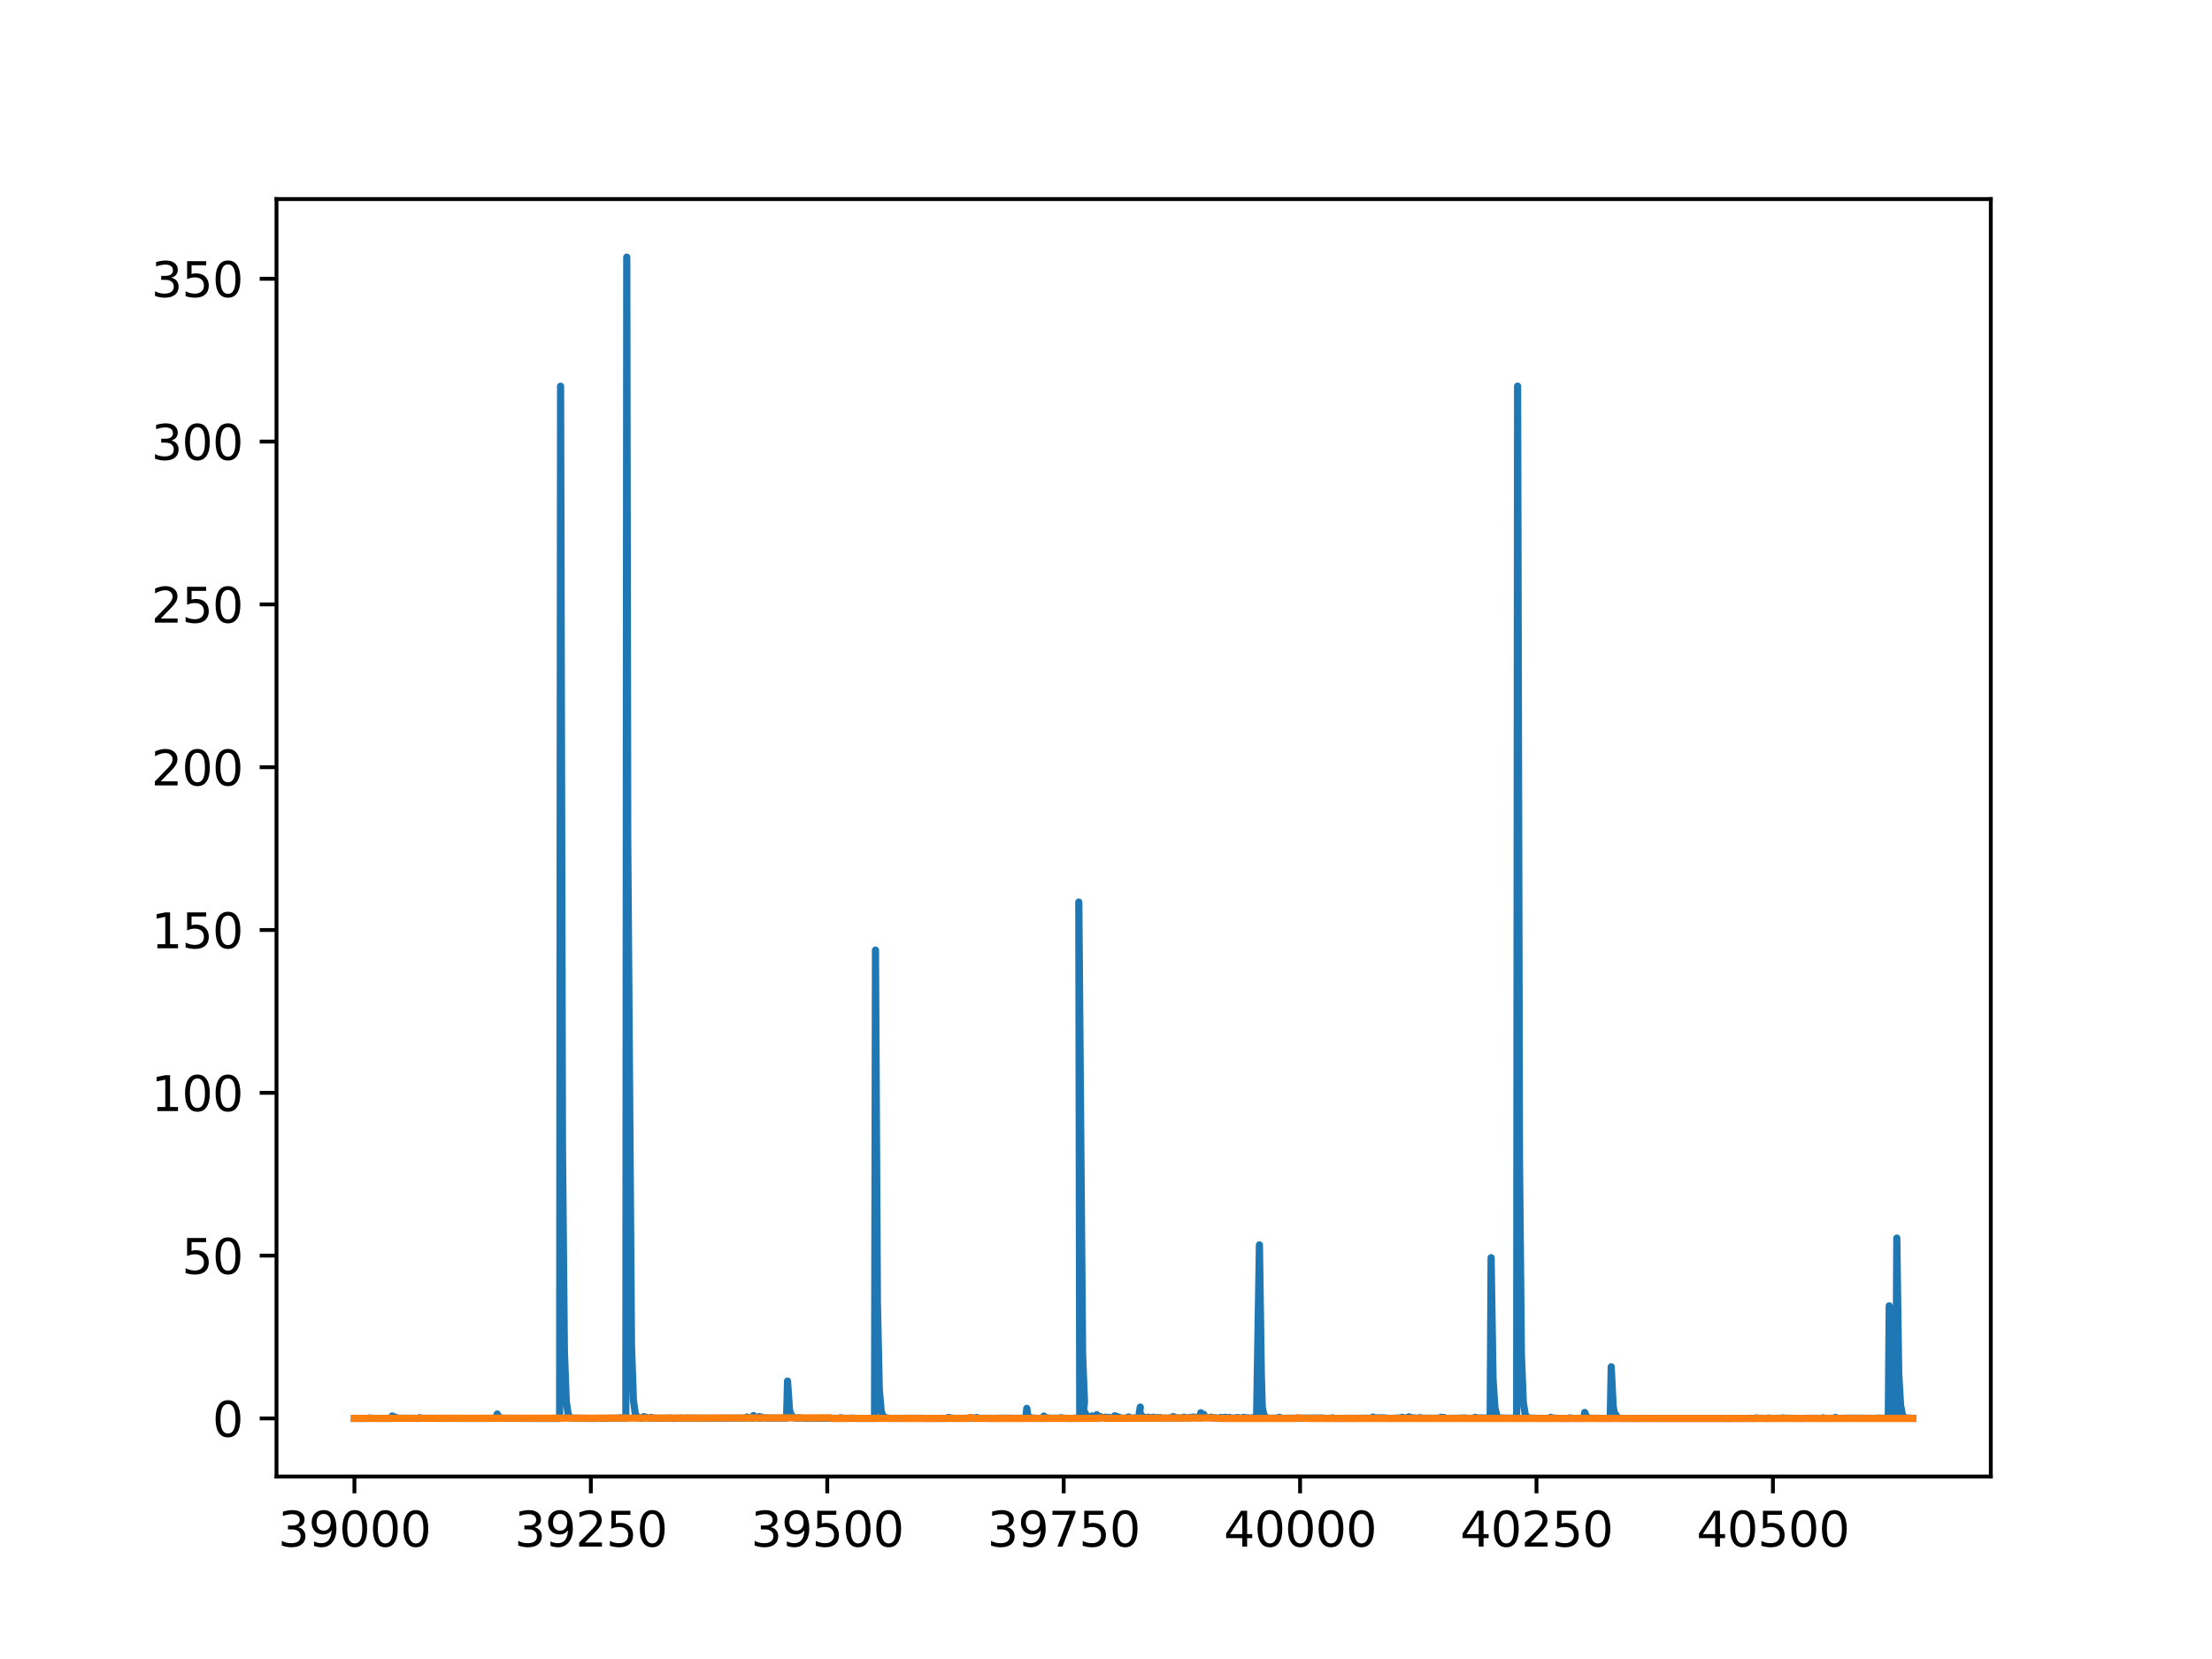 <?xml version="1.0" encoding="utf-8" standalone="no"?>
<!DOCTYPE svg PUBLIC "-//W3C//DTD SVG 1.1//EN"
  "http://www.w3.org/Graphics/SVG/1.1/DTD/svg11.dtd">
<svg height="345.6pt" version="1.1" viewBox="0 0 460.8 345.6" width="460.8pt" xmlns="http://www.w3.org/2000/svg" xmlns:xlink="http://www.w3.org/1999/xlink">
 <defs>
  <style type="text/css">*{stroke-linecap:butt;stroke-linejoin:round;}</style>
 </defs>
 <g id="figure_1">
  <g id="patch_1">
   <path d="M 0 345.6 
L 460.8 345.6 
L 460.8 0 
L 0 0 
z
" style="fill:#ffffff;"/>
  </g>
  <g id="axes_1">
   <g id="patch_2">
    <path d="M 57.6 307.584 
L 414.72 307.584 
L 414.72 41.472 
L 57.6 41.472 
z
" style="fill:#ffffff;"/>
   </g>
   <g id="matplotlib.axis_1">
    <g id="xtick_1">
     <g id="line2d_1">
      <defs>
       <path d="M 0 0 
L 0 3.5 
" id="mb8129caea4" style="stroke:#000000;stroke-width:0.8;"/>
      </defs>
      <g>
       <use style="stroke:#000000;stroke-width:0.8;" x="73.833" xlink:href="#mb8129caea4" y="307.584"/>
      </g>
     </g>
     <g id="text_1">
      <!-- 39000 -->
      <g transform="translate(57.926 322.182)scale(0.1 -0.1)">
       <defs>
        <path d="M 2597 2516 
Q 3050 2419 3304 2112 
Q 3559 1806 3559 1356 
Q 3559 666 3084 287 
Q 2609 -91 1734 -91 
Q 1441 -91 1130 -33 
Q 819 25 488 141 
L 488 750 
Q 750 597 1062 519 
Q 1375 441 1716 441 
Q 2309 441 2620 675 
Q 2931 909 2931 1356 
Q 2931 1769 2642 2001 
Q 2353 2234 1838 2234 
L 1294 2234 
L 1294 2753 
L 1863 2753 
Q 2328 2753 2575 2939 
Q 2822 3125 2822 3475 
Q 2822 3834 2567 4026 
Q 2313 4219 1838 4219 
Q 1578 4219 1281 4162 
Q 984 4106 628 3988 
L 628 4550 
Q 988 4650 1302 4700 
Q 1616 4750 1894 4750 
Q 2613 4750 3031 4423 
Q 3450 4097 3450 3541 
Q 3450 3153 3228 2886 
Q 3006 2619 2597 2516 
z
" id="DejaVuSans-33" transform="scale(0.016)"/>
        <path d="M 703 97 
L 703 672 
Q 941 559 1184 500 
Q 1428 441 1663 441 
Q 2288 441 2617 861 
Q 2947 1281 2994 2138 
Q 2813 1869 2534 1725 
Q 2256 1581 1919 1581 
Q 1219 1581 811 2004 
Q 403 2428 403 3163 
Q 403 3881 828 4315 
Q 1253 4750 1959 4750 
Q 2769 4750 3195 4129 
Q 3622 3509 3622 2328 
Q 3622 1225 3098 567 
Q 2575 -91 1691 -91 
Q 1453 -91 1209 -44 
Q 966 3 703 97 
z
M 1959 2075 
Q 2384 2075 2632 2365 
Q 2881 2656 2881 3163 
Q 2881 3666 2632 3958 
Q 2384 4250 1959 4250 
Q 1534 4250 1286 3958 
Q 1038 3666 1038 3163 
Q 1038 2656 1286 2365 
Q 1534 2075 1959 2075 
z
" id="DejaVuSans-39" transform="scale(0.016)"/>
        <path d="M 2034 4250 
Q 1547 4250 1301 3770 
Q 1056 3291 1056 2328 
Q 1056 1369 1301 889 
Q 1547 409 2034 409 
Q 2525 409 2770 889 
Q 3016 1369 3016 2328 
Q 3016 3291 2770 3770 
Q 2525 4250 2034 4250 
z
M 2034 4750 
Q 2819 4750 3233 4129 
Q 3647 3509 3647 2328 
Q 3647 1150 3233 529 
Q 2819 -91 2034 -91 
Q 1250 -91 836 529 
Q 422 1150 422 2328 
Q 422 3509 836 4129 
Q 1250 4750 2034 4750 
z
" id="DejaVuSans-30" transform="scale(0.016)"/>
       </defs>
       <use xlink:href="#DejaVuSans-33"/>
       <use x="63.623" xlink:href="#DejaVuSans-39"/>
       <use x="127.246" xlink:href="#DejaVuSans-30"/>
       <use x="190.869" xlink:href="#DejaVuSans-30"/>
       <use x="254.492" xlink:href="#DejaVuSans-30"/>
      </g>
     </g>
    </g>
    <g id="xtick_2">
     <g id="line2d_2">
      <g>
       <use style="stroke:#000000;stroke-width:0.8;" x="123.083" xlink:href="#mb8129caea4" y="307.584"/>
      </g>
     </g>
     <g id="text_2">
      <!-- 39250 -->
      <g transform="translate(107.176 322.182)scale(0.1 -0.1)">
       <defs>
        <path d="M 1228 531 
L 3431 531 
L 3431 0 
L 469 0 
L 469 531 
Q 828 903 1448 1529 
Q 2069 2156 2228 2338 
Q 2531 2678 2651 2914 
Q 2772 3150 2772 3378 
Q 2772 3750 2511 3984 
Q 2250 4219 1831 4219 
Q 1534 4219 1204 4116 
Q 875 4013 500 3803 
L 500 4441 
Q 881 4594 1212 4672 
Q 1544 4750 1819 4750 
Q 2544 4750 2975 4387 
Q 3406 4025 3406 3419 
Q 3406 3131 3298 2873 
Q 3191 2616 2906 2266 
Q 2828 2175 2409 1742 
Q 1991 1309 1228 531 
z
" id="DejaVuSans-32" transform="scale(0.016)"/>
        <path d="M 691 4666 
L 3169 4666 
L 3169 4134 
L 1269 4134 
L 1269 2991 
Q 1406 3038 1543 3061 
Q 1681 3084 1819 3084 
Q 2600 3084 3056 2656 
Q 3513 2228 3513 1497 
Q 3513 744 3044 326 
Q 2575 -91 1722 -91 
Q 1428 -91 1123 -41 
Q 819 9 494 109 
L 494 744 
Q 775 591 1075 516 
Q 1375 441 1709 441 
Q 2250 441 2565 725 
Q 2881 1009 2881 1497 
Q 2881 1984 2565 2268 
Q 2250 2553 1709 2553 
Q 1456 2553 1204 2497 
Q 953 2441 691 2322 
L 691 4666 
z
" id="DejaVuSans-35" transform="scale(0.016)"/>
       </defs>
       <use xlink:href="#DejaVuSans-33"/>
       <use x="63.623" xlink:href="#DejaVuSans-39"/>
       <use x="127.246" xlink:href="#DejaVuSans-32"/>
       <use x="190.869" xlink:href="#DejaVuSans-35"/>
       <use x="254.492" xlink:href="#DejaVuSans-30"/>
      </g>
     </g>
    </g>
    <g id="xtick_3">
     <g id="line2d_3">
      <g>
       <use style="stroke:#000000;stroke-width:0.8;" x="172.332" xlink:href="#mb8129caea4" y="307.584"/>
      </g>
     </g>
     <g id="text_3">
      <!-- 39500 -->
      <g transform="translate(156.426 322.182)scale(0.1 -0.1)">
       <use xlink:href="#DejaVuSans-33"/>
       <use x="63.623" xlink:href="#DejaVuSans-39"/>
       <use x="127.246" xlink:href="#DejaVuSans-35"/>
       <use x="190.869" xlink:href="#DejaVuSans-30"/>
       <use x="254.492" xlink:href="#DejaVuSans-30"/>
      </g>
     </g>
    </g>
    <g id="xtick_4">
     <g id="line2d_4">
      <g>
       <use style="stroke:#000000;stroke-width:0.8;" x="221.582" xlink:href="#mb8129caea4" y="307.584"/>
      </g>
     </g>
     <g id="text_4">
      <!-- 39750 -->
      <g transform="translate(205.676 322.182)scale(0.1 -0.1)">
       <defs>
        <path d="M 525 4666 
L 3525 4666 
L 3525 4397 
L 1831 0 
L 1172 0 
L 2766 4134 
L 525 4134 
L 525 4666 
z
" id="DejaVuSans-37" transform="scale(0.016)"/>
       </defs>
       <use xlink:href="#DejaVuSans-33"/>
       <use x="63.623" xlink:href="#DejaVuSans-39"/>
       <use x="127.246" xlink:href="#DejaVuSans-37"/>
       <use x="190.869" xlink:href="#DejaVuSans-35"/>
       <use x="254.492" xlink:href="#DejaVuSans-30"/>
      </g>
     </g>
    </g>
    <g id="xtick_5">
     <g id="line2d_5">
      <g>
       <use style="stroke:#000000;stroke-width:0.8;" x="270.832" xlink:href="#mb8129caea4" y="307.584"/>
      </g>
     </g>
     <g id="text_5">
      <!-- 40000 -->
      <g transform="translate(254.926 322.182)scale(0.1 -0.1)">
       <defs>
        <path d="M 2419 4116 
L 825 1625 
L 2419 1625 
L 2419 4116 
z
M 2253 4666 
L 3047 4666 
L 3047 1625 
L 3713 1625 
L 3713 1100 
L 3047 1100 
L 3047 0 
L 2419 0 
L 2419 1100 
L 313 1100 
L 313 1709 
L 2253 4666 
z
" id="DejaVuSans-34" transform="scale(0.016)"/>
       </defs>
       <use xlink:href="#DejaVuSans-34"/>
       <use x="63.623" xlink:href="#DejaVuSans-30"/>
       <use x="127.246" xlink:href="#DejaVuSans-30"/>
       <use x="190.869" xlink:href="#DejaVuSans-30"/>
       <use x="254.492" xlink:href="#DejaVuSans-30"/>
      </g>
     </g>
    </g>
    <g id="xtick_6">
     <g id="line2d_6">
      <g>
       <use style="stroke:#000000;stroke-width:0.8;" x="320.082" xlink:href="#mb8129caea4" y="307.584"/>
      </g>
     </g>
     <g id="text_6">
      <!-- 40250 -->
      <g transform="translate(304.175 322.182)scale(0.1 -0.1)">
       <use xlink:href="#DejaVuSans-34"/>
       <use x="63.623" xlink:href="#DejaVuSans-30"/>
       <use x="127.246" xlink:href="#DejaVuSans-32"/>
       <use x="190.869" xlink:href="#DejaVuSans-35"/>
       <use x="254.492" xlink:href="#DejaVuSans-30"/>
      </g>
     </g>
    </g>
    <g id="xtick_7">
     <g id="line2d_7">
      <g>
       <use style="stroke:#000000;stroke-width:0.8;" x="369.331" xlink:href="#mb8129caea4" y="307.584"/>
      </g>
     </g>
     <g id="text_7">
      <!-- 40500 -->
      <g transform="translate(353.425 322.182)scale(0.1 -0.1)">
       <use xlink:href="#DejaVuSans-34"/>
       <use x="63.623" xlink:href="#DejaVuSans-30"/>
       <use x="127.246" xlink:href="#DejaVuSans-35"/>
       <use x="190.869" xlink:href="#DejaVuSans-30"/>
       <use x="254.492" xlink:href="#DejaVuSans-30"/>
      </g>
     </g>
    </g>
   </g>
   <g id="matplotlib.axis_2">
    <g id="ytick_1">
     <g id="line2d_8">
      <defs>
       <path d="M 0 0 
L -3.5 0 
" id="m1ef35e6647" style="stroke:#000000;stroke-width:0.8;"/>
      </defs>
      <g>
       <use style="stroke:#000000;stroke-width:0.8;" x="57.6" xlink:href="#m1ef35e6647" y="295.488"/>
      </g>
     </g>
     <g id="text_8">
      <!-- 0 -->
      <g transform="translate(44.237 299.287)scale(0.1 -0.1)">
       <use xlink:href="#DejaVuSans-30"/>
      </g>
     </g>
    </g>
    <g id="ytick_2">
     <g id="line2d_9">
      <g>
       <use style="stroke:#000000;stroke-width:0.8;" x="57.6" xlink:href="#m1ef35e6647" y="261.572"/>
      </g>
     </g>
     <g id="text_9">
      <!-- 50 -->
      <g transform="translate(37.875 265.371)scale(0.1 -0.1)">
       <use xlink:href="#DejaVuSans-35"/>
       <use x="63.623" xlink:href="#DejaVuSans-30"/>
      </g>
     </g>
    </g>
    <g id="ytick_3">
     <g id="line2d_10">
      <g>
       <use style="stroke:#000000;stroke-width:0.8;" x="57.6" xlink:href="#m1ef35e6647" y="227.655"/>
      </g>
     </g>
     <g id="text_10">
      <!-- 100 -->
      <g transform="translate(31.512 231.454)scale(0.1 -0.1)">
       <defs>
        <path d="M 794 531 
L 1825 531 
L 1825 4091 
L 703 3866 
L 703 4441 
L 1819 4666 
L 2450 4666 
L 2450 531 
L 3481 531 
L 3481 0 
L 794 0 
L 794 531 
z
" id="DejaVuSans-31" transform="scale(0.016)"/>
       </defs>
       <use xlink:href="#DejaVuSans-31"/>
       <use x="63.623" xlink:href="#DejaVuSans-30"/>
       <use x="127.246" xlink:href="#DejaVuSans-30"/>
      </g>
     </g>
    </g>
    <g id="ytick_4">
     <g id="line2d_11">
      <g>
       <use style="stroke:#000000;stroke-width:0.8;" x="57.6" xlink:href="#m1ef35e6647" y="193.738"/>
      </g>
     </g>
     <g id="text_11">
      <!-- 150 -->
      <g transform="translate(31.512 197.538)scale(0.1 -0.1)">
       <use xlink:href="#DejaVuSans-31"/>
       <use x="63.623" xlink:href="#DejaVuSans-35"/>
       <use x="127.246" xlink:href="#DejaVuSans-30"/>
      </g>
     </g>
    </g>
    <g id="ytick_5">
     <g id="line2d_12">
      <g>
       <use style="stroke:#000000;stroke-width:0.8;" x="57.6" xlink:href="#m1ef35e6647" y="159.822"/>
      </g>
     </g>
     <g id="text_12">
      <!-- 200 -->
      <g transform="translate(31.512 163.621)scale(0.1 -0.1)">
       <use xlink:href="#DejaVuSans-32"/>
       <use x="63.623" xlink:href="#DejaVuSans-30"/>
       <use x="127.246" xlink:href="#DejaVuSans-30"/>
      </g>
     </g>
    </g>
    <g id="ytick_6">
     <g id="line2d_13">
      <g>
       <use style="stroke:#000000;stroke-width:0.8;" x="57.6" xlink:href="#m1ef35e6647" y="125.905"/>
      </g>
     </g>
     <g id="text_13">
      <!-- 250 -->
      <g transform="translate(31.512 129.704)scale(0.1 -0.1)">
       <use xlink:href="#DejaVuSans-32"/>
       <use x="63.623" xlink:href="#DejaVuSans-35"/>
       <use x="127.246" xlink:href="#DejaVuSans-30"/>
      </g>
     </g>
    </g>
    <g id="ytick_7">
     <g id="line2d_14">
      <g>
       <use style="stroke:#000000;stroke-width:0.8;" x="57.6" xlink:href="#m1ef35e6647" y="91.988"/>
      </g>
     </g>
     <g id="text_14">
      <!-- 300 -->
      <g transform="translate(31.512 95.788)scale(0.1 -0.1)">
       <use xlink:href="#DejaVuSans-33"/>
       <use x="63.623" xlink:href="#DejaVuSans-30"/>
       <use x="127.246" xlink:href="#DejaVuSans-30"/>
      </g>
     </g>
    </g>
    <g id="ytick_8">
     <g id="line2d_15">
      <g>
       <use style="stroke:#000000;stroke-width:0.8;" x="57.6" xlink:href="#m1ef35e6647" y="58.072"/>
      </g>
     </g>
     <g id="text_15">
      <!-- 350 -->
      <g transform="translate(31.512 61.871)scale(0.1 -0.1)">
       <use xlink:href="#DejaVuSans-33"/>
       <use x="63.623" xlink:href="#DejaVuSans-35"/>
       <use x="127.246" xlink:href="#DejaVuSans-30"/>
      </g>
     </g>
    </g>
   </g>
   <g id="line2d_16">
    <path clip-path="url(#p4518404a11)" d="M 73.833 295.477 
L 76.788 295.468 
L 76.985 295.392 
L 77.576 295.469 
L 81.516 295.471 
L 81.713 294.962 
L 82.107 295.343 
L 82.304 295.186 
L 82.698 295.402 
L 83.092 295.432 
L 84.077 295.469 
L 84.471 295.437 
L 85.456 295.46 
L 85.85 295.445 
L 87.032 295.485 
L 87.229 295.476 
L 87.426 295.326 
L 87.82 295.45 
L 95.109 295.471 
L 98.458 295.483 
L 103.383 295.465 
L 103.58 294.561 
L 103.974 295.254 
L 104.368 295.422 
L 105.353 295.478 
L 106.141 295.458 
L 107.914 295.467 
L 110.278 295.478 
L 111.657 295.484 
L 116.582 295.484 
L 116.779 80.455 
L 117.173 238.999 
L 117.567 281.339 
L 117.961 291.922 
L 118.355 294.582 
L 118.749 295.261 
L 119.143 295.428 
L 123.477 295.485 
L 124.265 295.469 
L 126.431 295.472 
L 127.219 295.438 
L 128.401 295.447 
L 129.189 295.361 
L 129.78 295.443 
L 130.371 295.449 
L 130.568 53.568 
L 130.765 174.509 
L 131.553 280.334 
L 131.947 291.664 
L 132.341 294.517 
L 132.735 295.136 
L 133.129 295.389 
L 133.523 295.473 
L 133.72 295.337 
L 133.917 295.411 
L 134.114 295.1 
L 135.099 295.43 
L 135.493 295.454 
L 135.69 295.26 
L 136.084 295.42 
L 138.054 295.466 
L 139.039 295.45 
L 139.433 295.398 
L 140.418 295.484 
L 141.797 295.427 
L 142.782 295.458 
L 142.979 295.388 
L 143.57 295.438 
L 148.298 295.455 
L 155.39 295.421 
L 155.587 295.188 
L 156.178 295.415 
L 156.769 295.419 
L 156.966 294.885 
L 157.36 295.301 
L 157.951 295.426 
L 158.542 295.442 
L 158.148 295.097 
L 159.527 295.422 
L 163.861 295.412 
L 164.058 287.709 
L 164.452 293.52 
L 164.649 294.5 
L 165.043 294.975 
L 164.649 295.227 
L 166.225 295.464 
L 166.422 295.339 
L 167.21 295.446 
L 167.801 295.467 
L 169.968 295.47 
L 170.756 295.453 
L 171.938 295.437 
L 174.893 295.468 
L 175.09 295.34 
L 175.484 295.44 
L 176.469 295.454 
L 177.06 295.458 
L 177.454 295.42 
L 178.833 295.48 
L 182.182 295.477 
L 182.379 197.924 
L 182.773 271.063 
L 183.167 289.374 
L 183.561 293.926 
L 183.955 295.052 
L 184.546 295.35 
L 185.334 295.468 
L 191.835 295.45 
L 193.214 295.475 
L 193.214 295.48 
L 197.351 295.468 
L 197.548 295.282 
L 197.942 295.355 
L 198.73 295.47 
L 200.306 295.465 
L 202.473 295.449 
L 202.67 295.361 
L 203.261 295.412 
L 203.458 295.292 
L 204.049 295.45 
L 207.595 295.465 
L 207.989 295.439 
L 212.126 295.451 
L 213.505 295.462 
L 213.702 295.464 
L 213.899 293.389 
L 214.096 294.851 
L 214.49 295.3 
L 214.884 295.375 
L 215.278 295.414 
L 216.263 295.46 
L 217.248 295.472 
L 217.445 294.991 
L 217.839 295.343 
L 218.43 295.406 
L 219.218 295.45 
L 219.809 295.422 
L 220.597 295.44 
L 220.794 295.445 
L 220.991 295.329 
L 221.582 295.44 
L 223.355 295.477 
L 224.931 295.37 
L 224.734 187.913 
L 225.522 281.996 
L 225.916 292.057 
L 225.719 293.753 
L 226.507 295.215 
L 226.901 295.393 
L 227.295 295.438 
L 227.492 294.962 
L 227.886 295.212 
L 228.083 295.03 
L 228.28 295.25 
L 228.477 294.7 
L 228.871 295.257 
L 229.068 295.344 
L 229.265 295.096 
L 229.462 295.273 
L 230.053 295.361 
L 230.25 295.212 
L 230.841 295.397 
L 231.038 295.263 
L 231.629 295.438 
L 232.023 295.432 
L 232.22 294.93 
L 233.599 295.423 
L 234.781 295.425 
L 234.978 295.208 
L 235.175 295.184 
L 235.372 295.384 
L 236.16 295.43 
L 236.554 295.323 
L 237.145 295.429 
L 237.342 295.429 
L 237.539 293.121 
L 237.342 294.285 
L 238.13 295.209 
L 238.918 295.405 
L 239.115 295.238 
L 240.1 295.386 
L 240.297 295.225 
L 240.494 295.336 
L 239.903 295.383 
L 241.676 295.312 
L 242.07 295.424 
L 242.661 295.425 
L 243.843 295.403 
L 244.04 295.426 
L 244.237 295.165 
L 244.434 295.108 
L 245.025 295.413 
L 245.419 295.371 
L 246.207 295.436 
L 246.601 295.225 
L 247.389 295.421 
L 247.586 295.418 
L 247.98 295.257 
L 248.374 295.29 
L 248.571 295.18 
L 248.965 295.375 
L 249.162 295.238 
L 249.95 295.397 
L 250.147 294.311 
L 250.344 294.843 
L 250.738 294.613 
L 251.132 295.259 
L 252.117 295.337 
L 252.314 295.204 
L 252.708 295.398 
L 252.905 295.326 
L 253.693 295.431 
L 254.087 295.461 
L 254.284 295.266 
L 254.481 295.348 
L 254.678 295.307 
L 255.072 295.416 
L 255.269 295.239 
L 255.86 295.415 
L 256.057 295.274 
L 256.648 295.434 
L 257.633 295.33 
L 257.83 295.293 
L 258.421 295.43 
L 258.815 295.445 
L 259.012 295.257 
L 259.406 295.401 
L 259.603 295.328 
L 260.194 295.389 
L 260.588 295.41 
L 260.982 295.466 
L 261.179 295.383 
L 260.982 295.342 
L 261.77 295.435 
L 262.164 295.38 
L 261.77 295.432 
L 262.361 259.335 
L 262.755 286.395 
L 262.952 293.205 
L 263.346 294.895 
L 263.74 295.275 
L 263.937 295.348 
L 263.543 295.389 
L 263.937 295.405 
L 264.528 295.451 
L 266.104 295.402 
L 266.301 295.426 
L 266.498 295.257 
L 267.089 295.46 
L 268.468 295.445 
L 274.969 295.395 
L 275.363 295.396 
L 276.545 295.48 
L 277.727 295.381 
L 278.121 295.479 
L 281.667 295.449 
L 281.47 295.467 
L 284.031 295.443 
L 285.804 295.442 
L 286.001 295.201 
L 286.395 295.37 
L 287.183 295.436 
L 286.592 295.376 
L 288.365 295.367 
L 288.168 295.398 
L 289.744 295.476 
L 291.32 295.396 
L 291.714 295.418 
L 292.108 295.238 
L 292.502 295.397 
L 292.896 295.397 
L 293.093 295.441 
L 293.487 295.145 
L 293.881 295.318 
L 295.26 295.447 
L 295.851 295.327 
L 296.442 295.446 
L 296.836 295.433 
L 298.609 295.444 
L 299.988 295.415 
L 300.185 295.239 
L 300.579 295.416 
L 300.776 295.291 
L 301.367 295.475 
L 303.337 295.438 
L 303.731 295.442 
L 305.11 295.392 
L 305.898 295.462 
L 307.08 295.432 
L 307.277 295.251 
L 307.671 295.382 
L 310.232 295.408 
L 310.429 295.447 
L 310.626 262.005 
L 311.02 287.112 
L 311.414 293.234 
L 311.808 294.882 
L 312.202 295.335 
L 312.596 295.402 
L 313.581 295.417 
L 315.945 295.445 
L 316.142 80.442 
L 316.536 241.708 
L 316.93 281.996 
L 317.324 292.089 
L 317.718 294.62 
L 318.112 295.238 
L 318.703 295.42 
L 320.673 295.466 
L 322.84 295.462 
L 323.037 295.252 
L 323.431 295.457 
L 323.628 295.382 
L 323.825 295.433 
L 325.204 295.483 
L 326.78 295.479 
L 326.977 295.375 
L 327.962 295.483 
L 329.932 295.469 
L 330.129 294.241 
L 330.523 295.146 
L 330.917 295.388 
L 331.508 295.457 
L 332.296 295.455 
L 335.448 295.482 
L 335.645 284.734 
L 336.039 292.789 
L 336.236 294.128 
L 337.024 295.391 
L 337.812 295.472 
L 340.57 295.485 
L 342.343 295.47 
L 345.495 295.483 
L 355.935 295.475 
L 360.663 295.486 
L 361.451 295.475 
L 363.815 295.481 
L 364.406 295.467 
L 365.588 295.476 
L 365.785 295.379 
L 366.376 295.442 
L 368.149 295.48 
L 368.346 295.397 
L 368.937 295.465 
L 370.71 295.455 
L 371.104 295.46 
L 371.301 295.379 
L 371.892 295.442 
L 375.635 295.482 
L 376.029 295.453 
L 379.575 295.461 
L 379.772 295.356 
L 380.166 295.47 
L 382.136 295.467 
L 382.333 295.262 
L 382.727 295.429 
L 383.318 295.463 
L 384.303 295.454 
L 384.894 295.42 
L 390.607 295.464 
L 391.001 295.417 
L 393.365 295.474 
L 393.562 272.025 
L 393.956 289.614 
L 394.35 294.012 
L 394.744 295.287 
L 394.941 295.062 
L 395.138 257.916 
L 395.532 286.081 
L 395.926 292.757 
L 396.32 294.799 
L 396.714 295.303 
L 397.108 295.383 
L 397.896 295.437 
L 398.487 295.458 
L 398.487 295.458 
" style="fill:none;stroke:#1f77b4;stroke-linecap:square;stroke-width:1.5;"/>
   </g>
   <g id="line2d_17">
    <path clip-path="url(#p4518404a11)" d="M 73.833 295.479 
L 172.332 295.37 
L 172.923 295.344 
L 173.317 295.485 
L 186.516 295.474 
L 189.865 295.488 
L 201.685 295.476 
L 201.882 295.32 
L 202.276 295.32 
L 202.67 295.473 
L 204.049 295.472 
L 206.61 295.488 
L 229.068 295.469 
L 229.462 295.351 
L 229.856 295.351 
L 230.25 295.476 
L 233.205 295.464 
L 251.526 295.394 
L 252.117 295.349 
L 253.496 295.442 
L 254.481 295.488 
L 255.269 295.488 
L 270.044 295.488 
L 270.241 295.336 
L 271.029 295.433 
L 271.423 295.488 
L 271.817 295.448 
L 272.408 295.488 
L 398.487 295.488 
L 398.487 295.488 
" style="fill:none;stroke:#ff7f0e;stroke-linecap:square;stroke-width:1.5;"/>
   </g>
   <g id="patch_3">
    <path d="M 57.6 307.584 
L 57.6 41.472 
" style="fill:none;stroke:#000000;stroke-linecap:square;stroke-linejoin:miter;stroke-width:0.8;"/>
   </g>
   <g id="patch_4">
    <path d="M 414.72 307.584 
L 414.72 41.472 
" style="fill:none;stroke:#000000;stroke-linecap:square;stroke-linejoin:miter;stroke-width:0.8;"/>
   </g>
   <g id="patch_5">
    <path d="M 57.6 307.584 
L 414.72 307.584 
" style="fill:none;stroke:#000000;stroke-linecap:square;stroke-linejoin:miter;stroke-width:0.8;"/>
   </g>
   <g id="patch_6">
    <path d="M 57.6 41.472 
L 414.72 41.472 
" style="fill:none;stroke:#000000;stroke-linecap:square;stroke-linejoin:miter;stroke-width:0.8;"/>
   </g>
  </g>
 </g>
 <defs>
  <clipPath id="p4518404a11">
   <rect height="266.112" width="357.12" x="57.6" y="41.472"/>
  </clipPath>
 </defs>
</svg>
